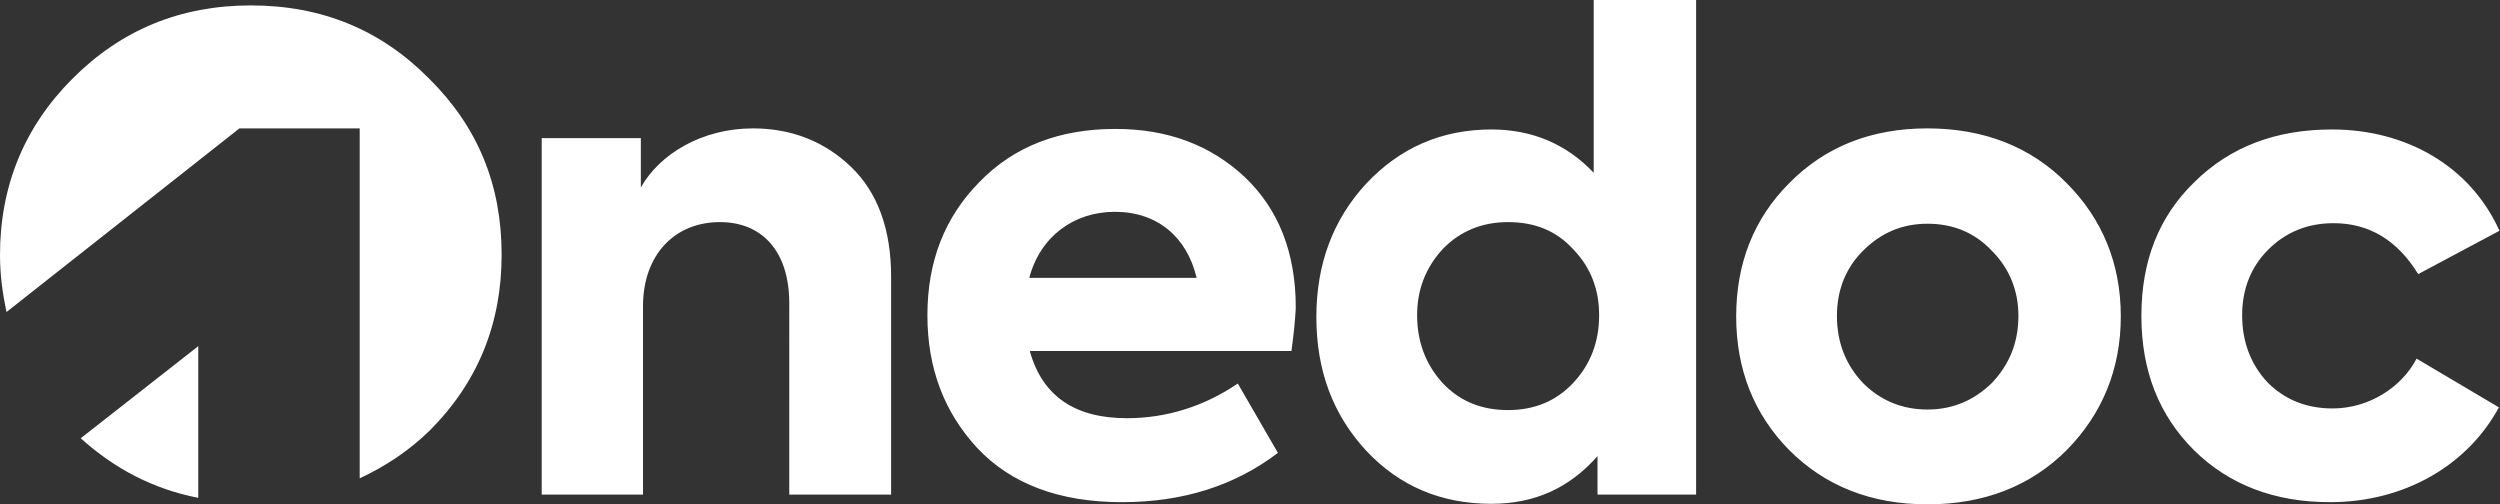<svg xmlns="http://www.w3.org/2000/svg" x="0" y="0" enable-background="new 0 0 46.15 9.31" version="1.1" viewBox="0 0 46.15 9.31" xml:space="preserve" fill="white" class="h-6">
  <rect x="0" y="0" width="46.15" height="9.31" fill="#333333" stroke="none"/>
  <path d="M10 9.13V2.55h1.83v.91c.35-.62 1.13-1.09 2.07-1.09.71 0 1.32.24 1.81.71s.74 1.15.74 2.03v4.02h-1.88V5.6c0-.96-.5-1.5-1.28-1.5-.85 0-1.42.62-1.42 1.55v3.48H10zM23.84 6.48h-4.83c.23.83.83 1.24 1.79 1.24.74 0 1.43-.22 2.05-.64l.74 1.28c-.8.61-1.76.91-2.88.91-1.16 0-2.05-.34-2.67-1-.61-.66-.92-1.47-.92-2.45 0-1 .32-1.81.96-2.46.64-.66 1.48-.98 2.51-.98.97 0 1.76.3 2.39.89.62.59.94 1.39.94 2.41-.01.23-.04.5-.08.8zM19 5.13h3.09c-.18-.76-.73-1.22-1.51-1.22-.76 0-1.38.46-1.58 1.22zM29.43 0h1.88v9.13h-1.82v-.71c-.52.59-1.16.88-1.96.88-.92 0-1.69-.32-2.31-.98-.61-.66-.92-1.47-.92-2.47 0-.98.31-1.8.92-2.46.62-.66 1.39-1 2.31-1 .74 0 1.38.26 1.89.8V0zm-.39 4.6c-.31-.34-.71-.5-1.2-.5s-.89.17-1.21.5c-.31.34-.47.74-.47 1.22 0 .49.16.91.47 1.25.32.34.72.5 1.21.5s.89-.17 1.2-.5c.32-.34.48-.76.48-1.25 0-.47-.15-.88-.48-1.22zM33.03 8.31c-.66-.67-.98-1.5-.98-2.47s.32-1.8.98-2.46c.66-.67 1.51-1.01 2.55-1.01 1.04 0 1.91.34 2.57 1.01.66.66 1 1.49 1 2.46s-.34 1.8-1 2.47c-.66.66-1.52 1-2.57 1-1.04 0-1.89-.34-2.55-1zm3.74-3.68c-.32-.34-.72-.5-1.19-.5s-.86.17-1.19.5c-.32.32-.48.73-.48 1.2 0 .49.16.9.48 1.24.32.32.72.49 1.19.49s.86-.17 1.19-.49c.32-.34.49-.74.49-1.24 0-.47-.17-.88-.49-1.2zM40.5 8.31c-.65-.65-.97-1.47-.97-2.48s.32-1.83.98-2.47c.66-.65 1.5-.97 2.54-.97 1.36 0 2.55.67 3.09 1.87l-1.5.8c-.38-.62-.9-.94-1.56-.94-.49 0-.89.17-1.21.49-.32.32-.48.73-.48 1.21 0 .49.16.91.47 1.24.32.32.72.48 1.2.48.66 0 1.27-.38 1.55-.92l1.52.9c-.58 1.07-1.74 1.75-3.12 1.75-1.02 0-1.86-.32-2.51-.96zM9.26 4.7c0-1.29-.44-2.36-1.34-3.25C7.03.55 5.94.1 4.63.1c-1.3 0-2.39.45-3.29 1.35C.45 2.34 0 3.43 0 4.71c0 .37.05.72.12 1.05l4.3-3.39h2.22v6.46c.47-.22.9-.5 1.29-.88.89-.89 1.33-1.97 1.33-3.25z"></path>
  <path d="M1.49 8.09c.62.56 1.34.94 2.17 1.1v-2.8l-2.17 1.7z"></path>
</svg>
